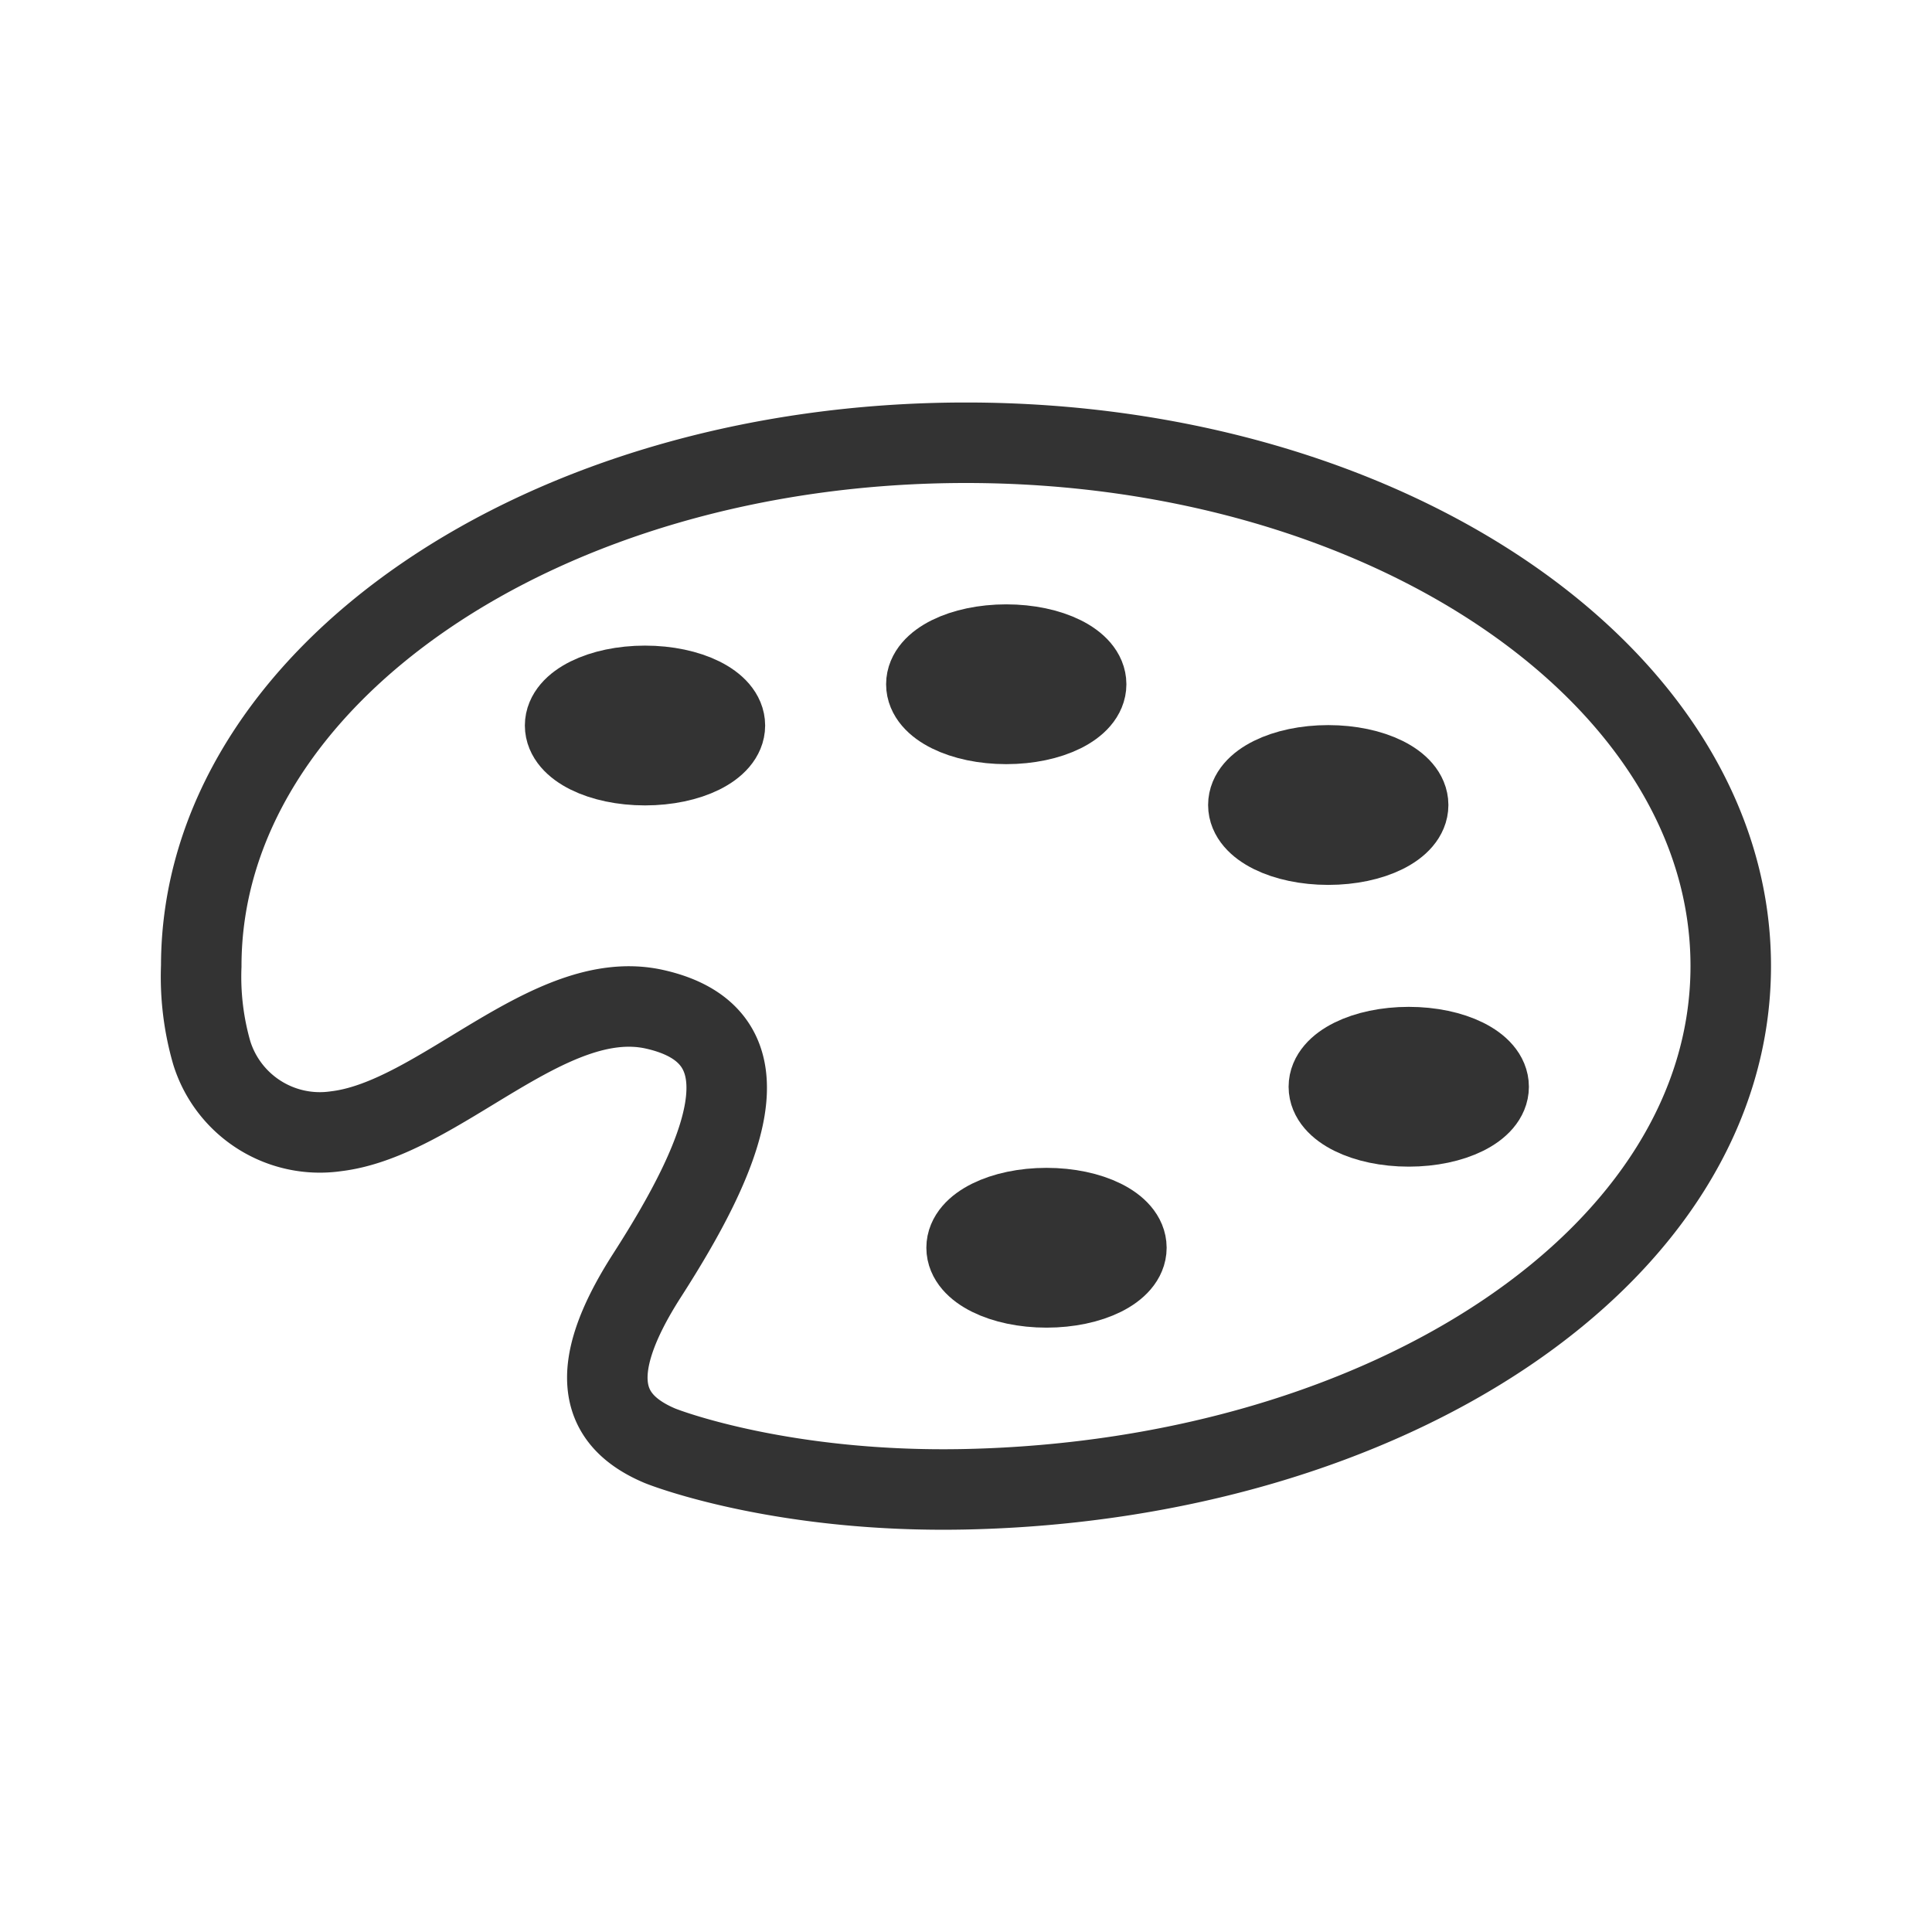 <svg id="e8617c90-ca93-4a00-9aaa-adbd1555abae" data-name="ICON" xmlns="http://www.w3.org/2000/svg" width="192" height="192" viewBox="0 0 192 192"><title>colour-palette</title><path d="M21.05,104.65A27.27,27.27,0,0,1,20,96c0-28.71,34-52,76-52s76,23.28,76,52-34,51.08-76,52c-17.88.39-29.53-3.95-30.46-4.34-5.7-2.43-7.53-7.12-1.22-16.94,7.47-11.64,12.91-23.73.68-26.43C54.52,98,43.66,111.19,33.41,112.42A11.25,11.25,0,0,1,21.05,104.65Z" fill="none" stroke="#333" stroke-miterlimit="10" stroke-width="8"/><rect width="192" height="192" fill="none"/><ellipse cx="104" cy="124" rx="5.29" ry="2.63" fill="none" stroke="#333" stroke-miterlimit="10" stroke-width="8"/><ellipse cx="104" cy="124" rx="7.94" ry="3.94" fill="none" stroke="#333" stroke-miterlimit="10" stroke-width="8"/><ellipse cx="104" cy="124" rx="3.31" ry="1.64" fill="none" stroke="#333" stroke-miterlimit="10" stroke-width="8"/><ellipse cx="104" cy="124" rx="1.32" ry="0.66" fill="none" stroke="#333" stroke-miterlimit="10" stroke-width="8"/><ellipse cx="140" cy="108" rx="5.29" ry="2.63" fill="none" stroke="#333" stroke-miterlimit="10" stroke-width="8"/><ellipse cx="140" cy="108" rx="7.94" ry="3.94" fill="none" stroke="#333" stroke-miterlimit="10" stroke-width="8"/><ellipse cx="140" cy="108" rx="3.31" ry="1.64" fill="none" stroke="#333" stroke-miterlimit="10" stroke-width="8"/><ellipse cx="140" cy="108" rx="1.32" ry="0.66" fill="none" stroke="#333" stroke-miterlimit="10" stroke-width="8"/><ellipse cx="132" cy="80" rx="5.29" ry="2.63" fill="none" stroke="#333" stroke-miterlimit="10" stroke-width="8"/><ellipse cx="132" cy="80" rx="7.94" ry="3.94" fill="none" stroke="#333" stroke-miterlimit="10" stroke-width="8"/><ellipse cx="132" cy="80" rx="3.31" ry="1.64" fill="none" stroke="#333" stroke-miterlimit="10" stroke-width="8"/><ellipse cx="132" cy="80" rx="1.32" ry="0.66" fill="none" stroke="#333" stroke-miterlimit="10" stroke-width="8"/><ellipse cx="100" cy="68" rx="5.29" ry="2.63" fill="none" stroke="#333" stroke-miterlimit="10" stroke-width="8"/><ellipse cx="100" cy="68" rx="7.94" ry="3.94" fill="none" stroke="#333" stroke-miterlimit="10" stroke-width="8"/><ellipse cx="100" cy="68" rx="3.31" ry="1.64" fill="none" stroke="#333" stroke-miterlimit="10" stroke-width="8"/><ellipse cx="100" cy="68" rx="1.32" ry="0.66" fill="none" stroke="#333" stroke-miterlimit="10" stroke-width="8"/><ellipse cx="64.1" cy="72.1" rx="5.29" ry="2.63" fill="none" stroke="#333" stroke-miterlimit="10" stroke-width="8"/><ellipse cx="64.1" cy="72.1" rx="7.94" ry="3.94" fill="none" stroke="#333" stroke-miterlimit="10" stroke-width="8"/><ellipse cx="64.1" cy="72.1" rx="3.31" ry="1.64" fill="none" stroke="#333" stroke-miterlimit="10" stroke-width="8"/><ellipse cx="64.1" cy="72.1" rx="1.32" ry="0.66" fill="none" stroke="#333" stroke-miterlimit="10" stroke-width="8"/></svg>